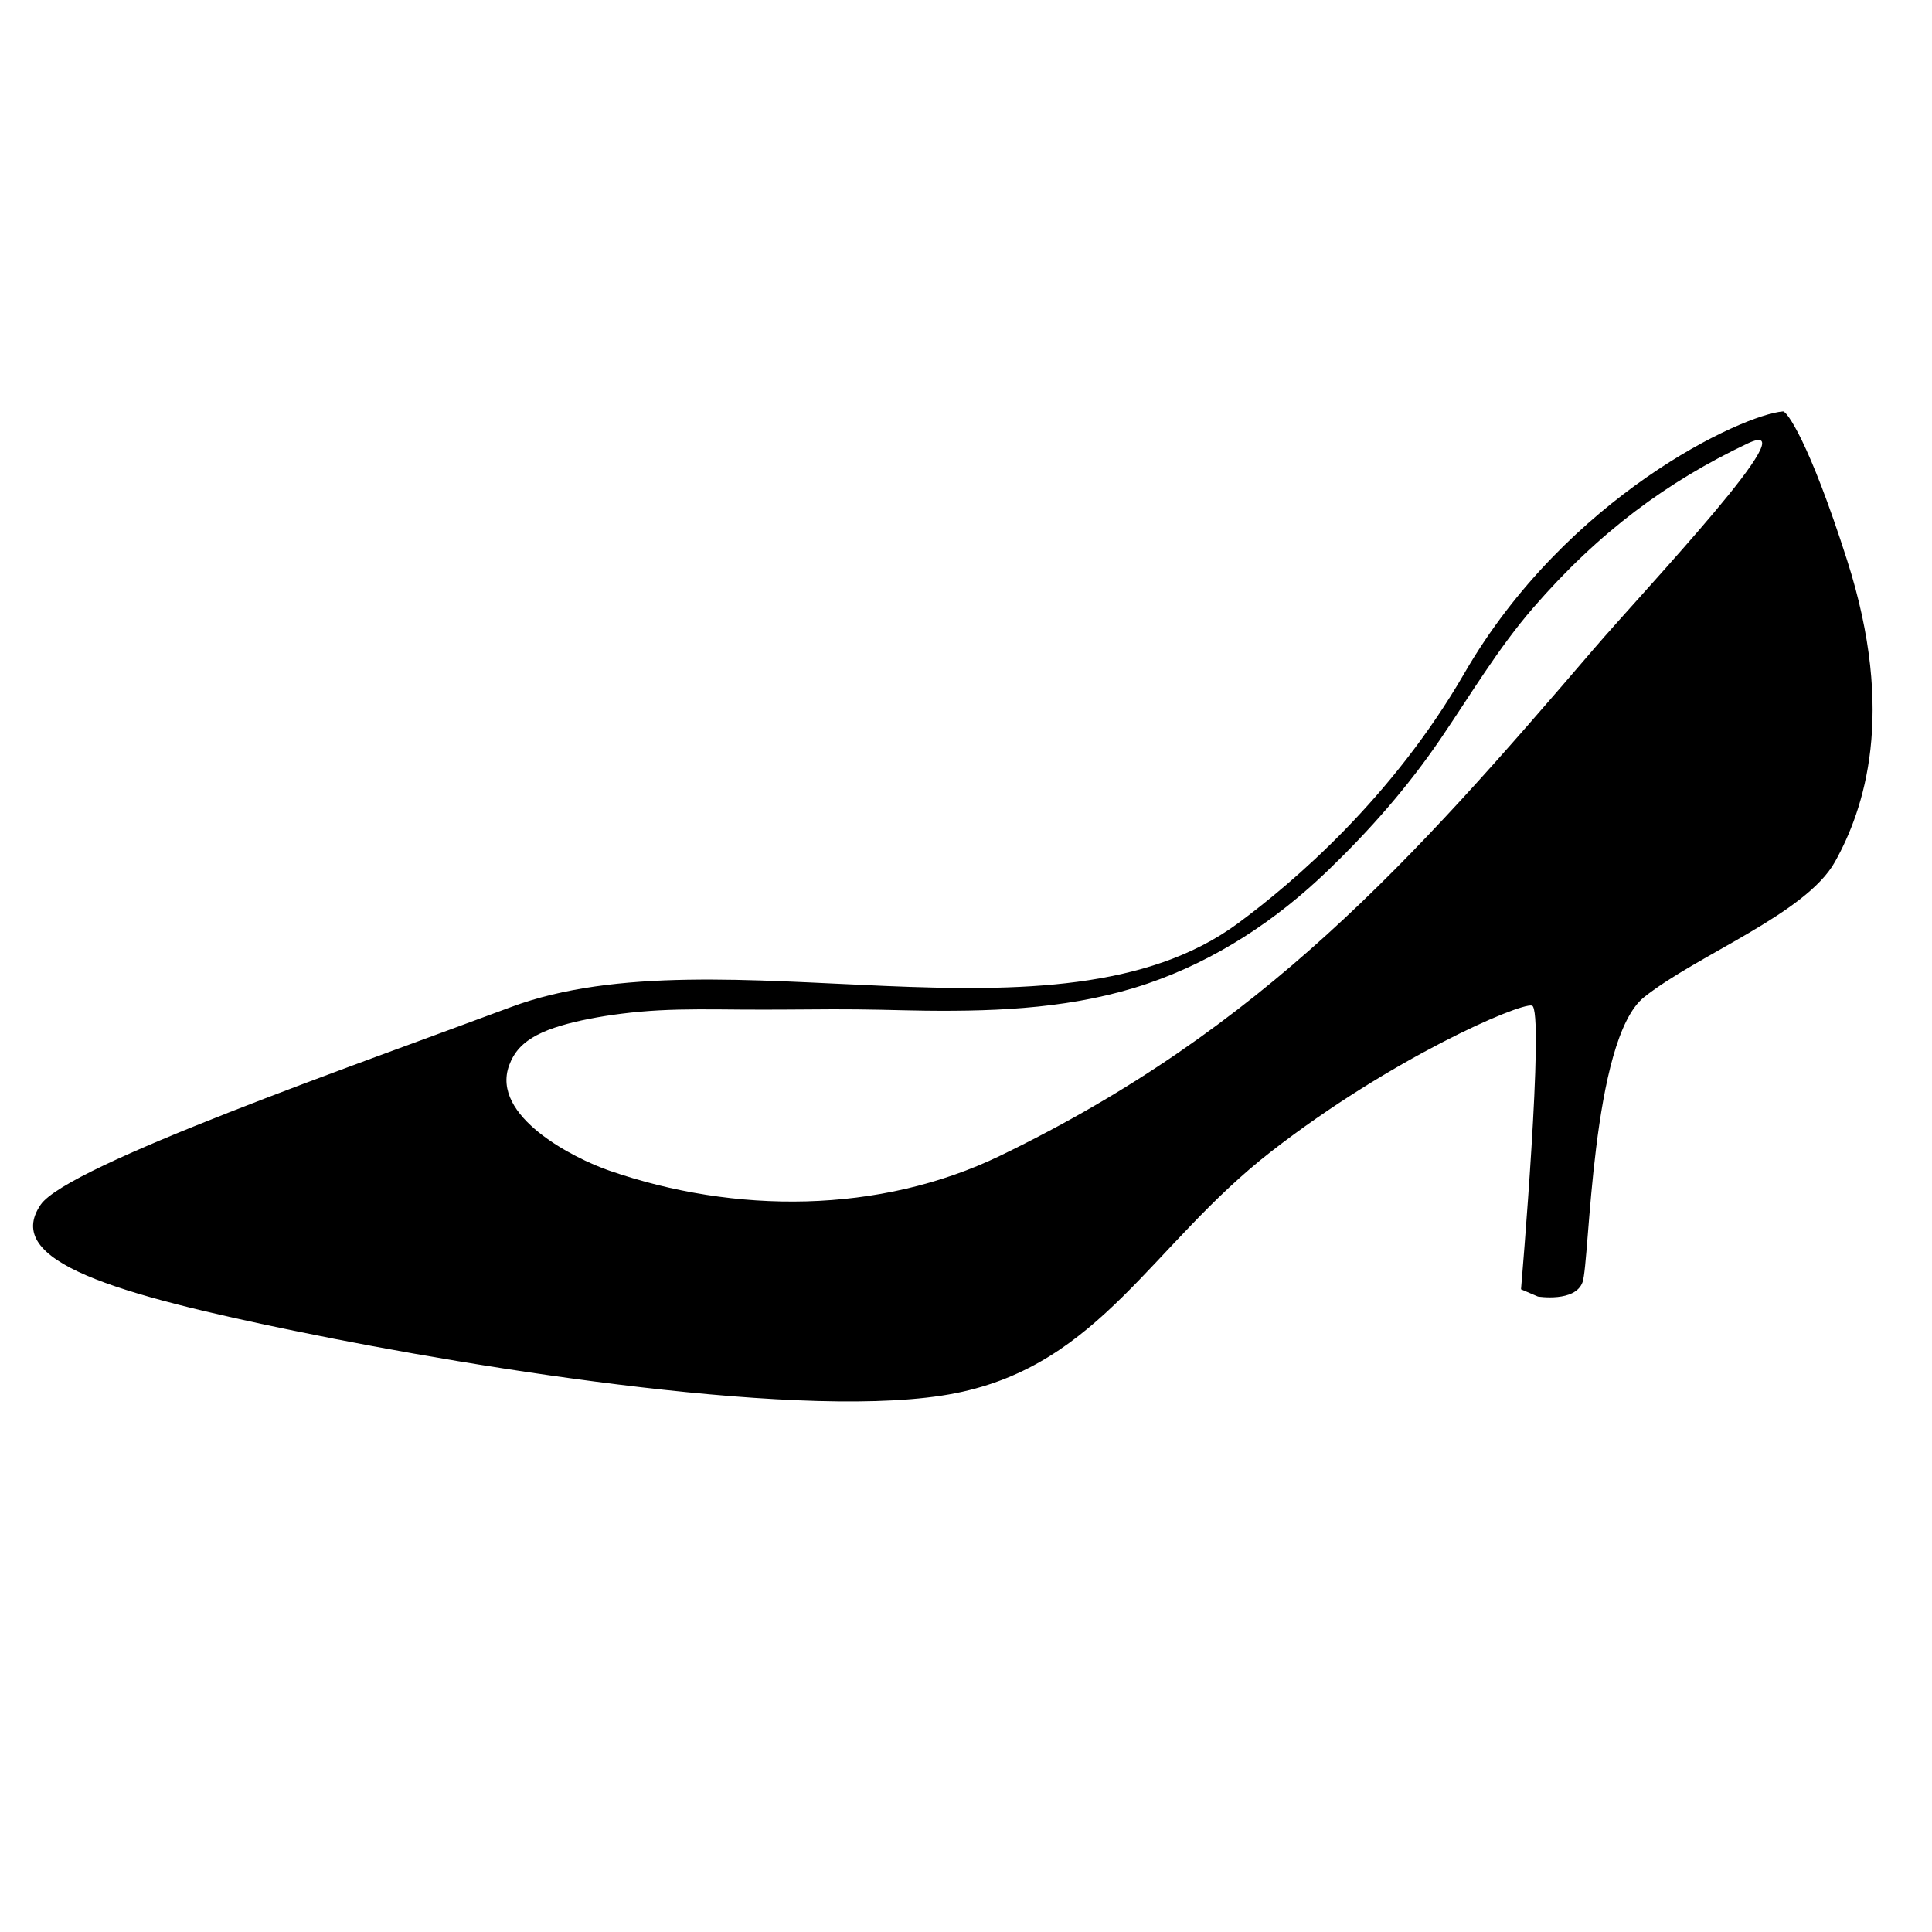 <svg xmlns="http://www.w3.org/2000/svg" xmlns:xlink="http://www.w3.org/1999/xlink" version="1.1" id="Layer_1" x="0px" y="0px" width="100px" height="100px" viewBox="0 0 100 100" enable-background="new 0 0 100 100" xml:space="preserve">
<path fill="#000000" d="M95.602,28.983c-1.98-6.183-3.125-7.702-3.312-7.688c-2.104,0.167-11.188,4.375-16.5,13.562  c-3.723,6.439-8.816,10.798-11.719,12.938c-9.385,6.917-26.76,0.271-37.635,4.334c-7.915,2.957-22.951,8.197-24.333,10.229  c-2,2.938,3.875,4.625,13.312,6.562s26.562,4.688,34.062,3.188c7.5-1.5,10.125-7.688,16.312-12.5s12.812-7.688,13.5-7.562  s-0.562,14.688-0.562,14.688l0.875,0.375c0,0,1.938,0.312,2.312-0.75s0.438-12.562,3.188-14.75s8.375-4.312,9.875-7  S98.164,36.983,95.602,28.983z M82.477,33.608c-9.375,10.938-17.113,19.639-30.705,26.211c-6.25,3.021-13.736,3.025-20.24,0.771  c-1.843-0.639-6.143-2.815-5.179-5.449c0.12-0.327,0.295-0.631,0.531-0.89c0.256-0.28,0.573-0.499,0.908-0.676  c0.388-0.204,0.803-0.354,1.222-0.48c0.482-0.146,0.974-0.259,1.468-0.356c0.563-0.112,1.132-0.201,1.702-0.272  c0.636-0.08,1.274-0.136,1.914-0.171c0.689-0.037,1.379-0.051,2.069-0.053c0.73-0.003,1.461,0.007,2.192,0.012  c0.775,0.005,1.549,0.005,2.324,0c0.81-0.004,1.619-0.013,2.428-0.015c0.811-0.001,1.623,0.007,2.434,0.023  c0.795,0.017,1.591,0.04,2.386,0.049c3.876,0.043,7.766-0.142,11.465-1.402c3.54-1.207,6.664-3.277,9.347-5.863  c2.167-2.089,4.11-4.298,5.807-6.786c1.564-2.294,2.981-4.692,4.804-6.798c3.43-3.962,6.971-6.544,11.084-8.5  C93.826,21.351,85.127,30.518,82.477,33.608z"/>
</svg>
